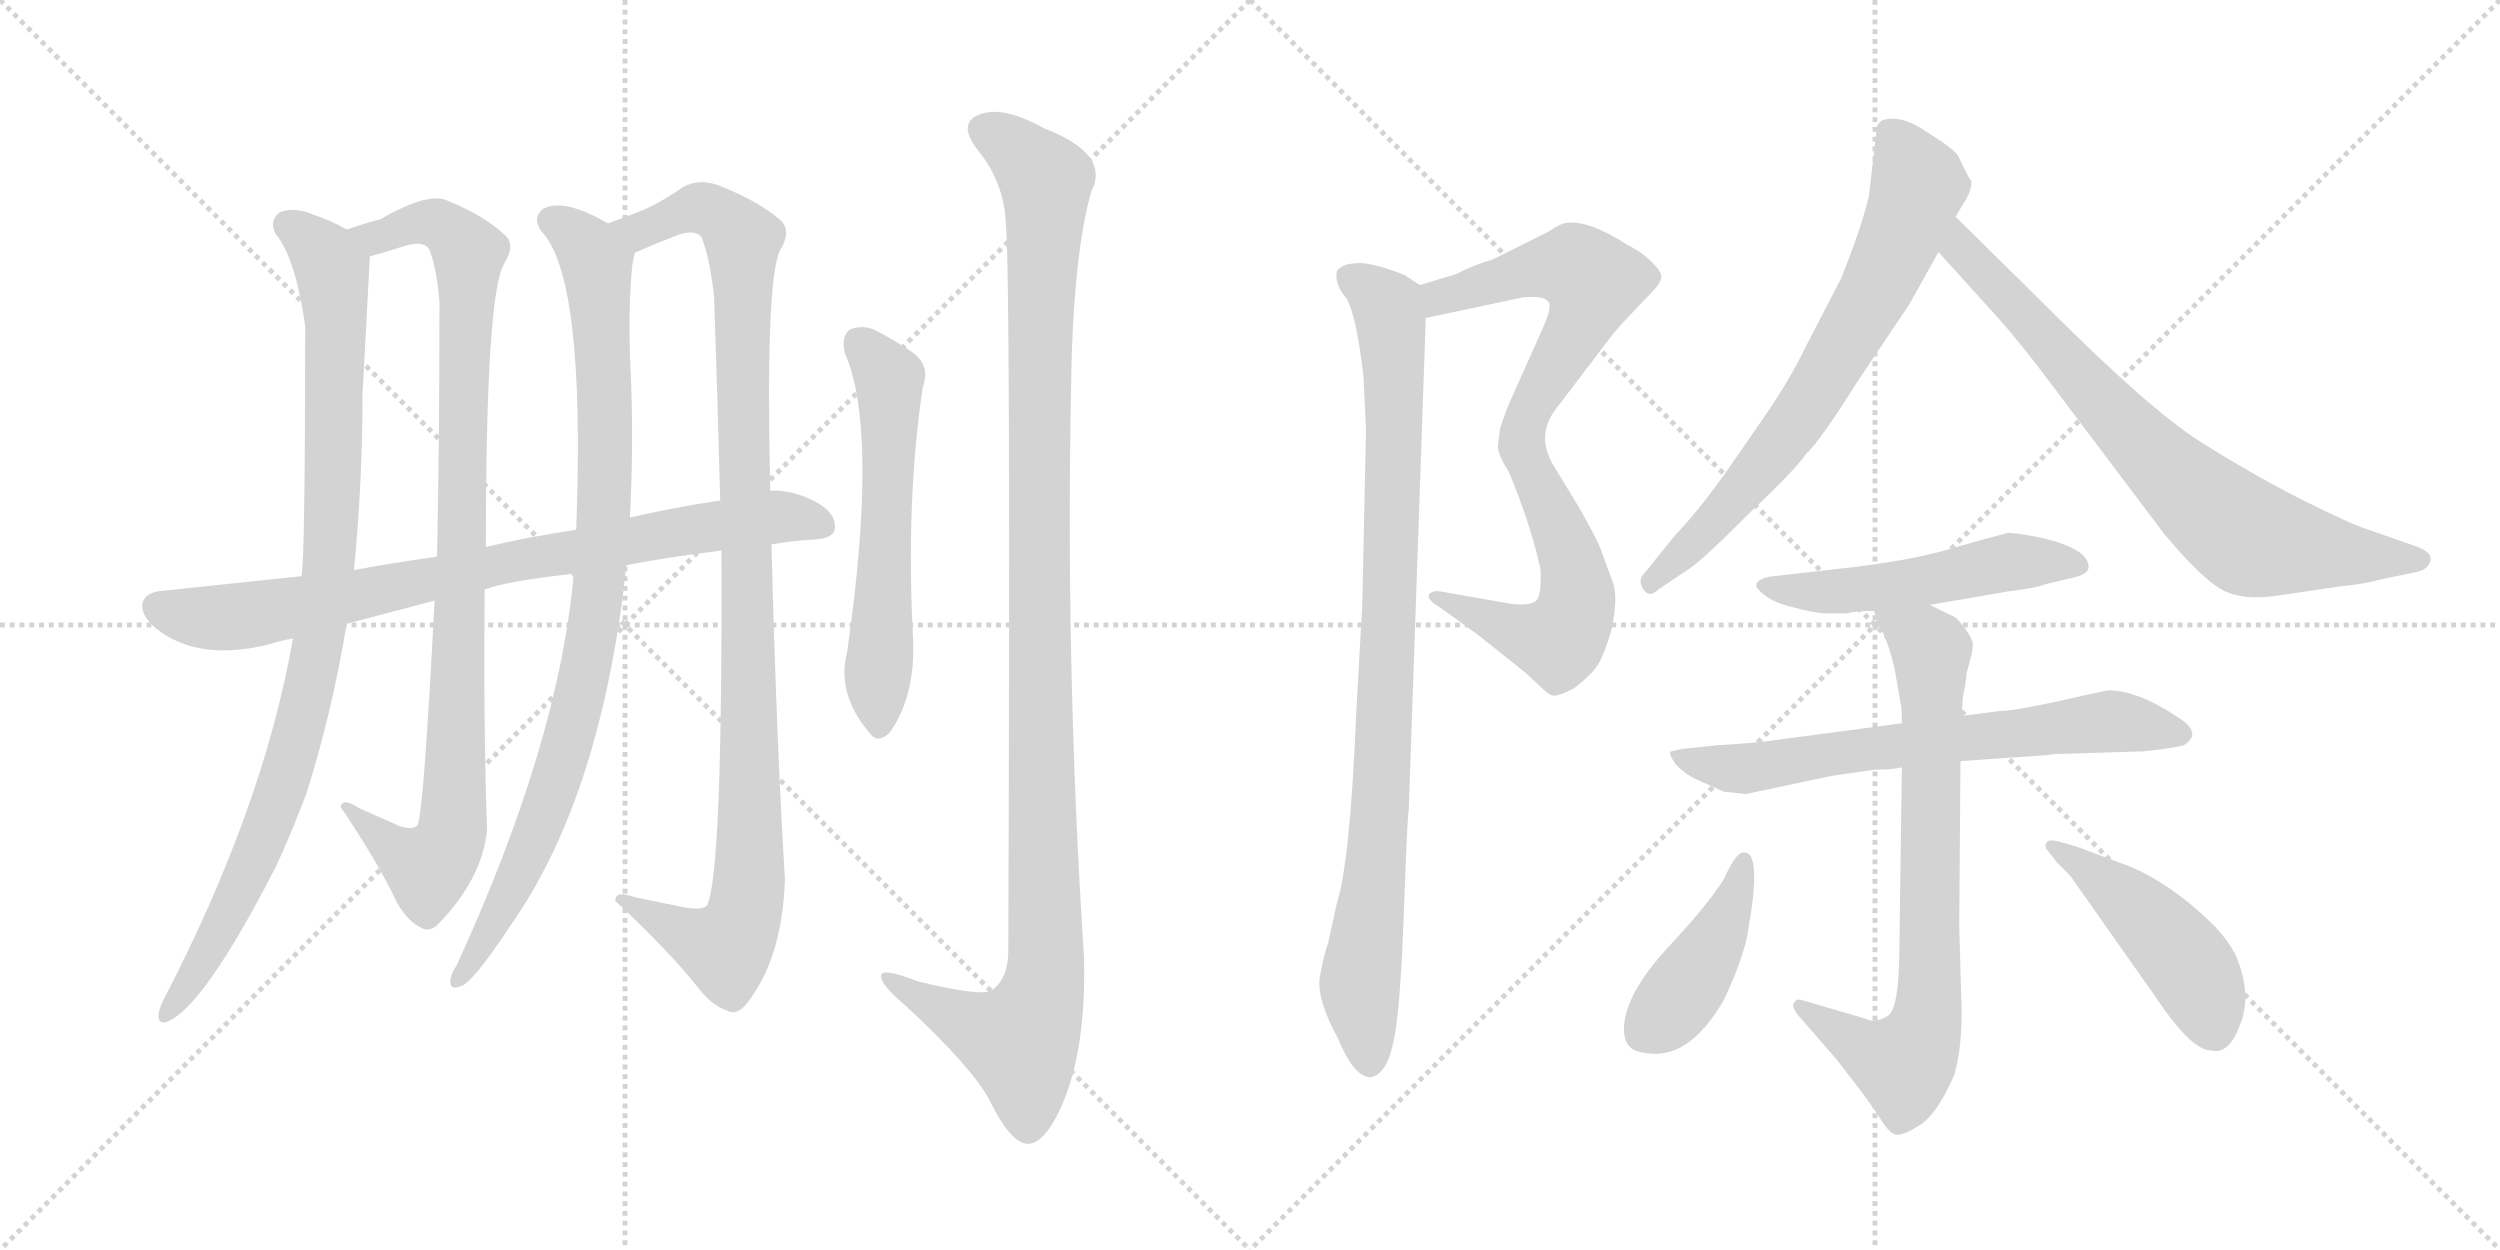 <svg version="1.1" viewBox="0 0 2048 1024" xmlns="http://www.w3.org/2000/svg">
  <g stroke="lightgray" stroke-dasharray="1,1" stroke-width="1" transform="scale(4, 4)">
    <line x1="0" y1="0" x2="256" y2="256"></line>
    <line x1="256" y1="0" x2="0" y2="256"></line>
    <line x1="128" y1="0" x2="128" y2="256"></line>
    <line x1="0" y1="128" x2="256" y2="128"></line>
    <line x1="256" y1="0" x2="512" y2="256"></line>
    <line x1="512" y1="0" x2="256" y2="256"></line>
    <line x1="384" y1="0" x2="384" y2="256"></line>
    <line x1="256" y1="128" x2="512" y2="128"></line>
  </g>
<g transform="scale(1, -1) translate(0, -850)">
   <style type="text/css">
    @keyframes keyframes0 {
      from {
       stroke: black;
       stroke-dashoffset: 944;
       stroke-width: 128;
       }
       75% {
       animation-timing-function: step-end;
       stroke: black;
       stroke-dashoffset: 0;
       stroke-width: 128;
       }
       to {
       stroke: black;
       stroke-width: 1024;
       }
       }
       #make-me-a-hanzi-animation-0 {
         animation: keyframes0 1.018s both;
         animation-delay: 0s;
         animation-timing-function: linear;
       }
    @keyframes keyframes1 {
      from {
       stroke: black;
       stroke-dashoffset: 945;
       stroke-width: 128;
       }
       75% {
       animation-timing-function: step-end;
       stroke: black;
       stroke-dashoffset: 0;
       stroke-width: 128;
       }
       to {
       stroke: black;
       stroke-width: 1024;
       }
       }
       #make-me-a-hanzi-animation-1 {
         animation: keyframes1 1.019s both;
         animation-delay: 1.018s;
         animation-timing-function: linear;
       }
    @keyframes keyframes2 {
      from {
       stroke: black;
       stroke-dashoffset: 916;
       stroke-width: 128;
       }
       75% {
       animation-timing-function: step-end;
       stroke: black;
       stroke-dashoffset: 0;
       stroke-width: 128;
       }
       to {
       stroke: black;
       stroke-width: 1024;
       }
       }
       #make-me-a-hanzi-animation-2 {
         animation: keyframes2 0.995s both;
         animation-delay: 2.037s;
         animation-timing-function: linear;
       }
    @keyframes keyframes3 {
      from {
       stroke: black;
       stroke-dashoffset: 1046;
       stroke-width: 128;
       }
       77% {
       animation-timing-function: step-end;
       stroke: black;
       stroke-dashoffset: 0;
       stroke-width: 128;
       }
       to {
       stroke: black;
       stroke-width: 1024;
       }
       }
       #make-me-a-hanzi-animation-3 {
         animation: keyframes3 1.101s both;
         animation-delay: 3.033s;
         animation-timing-function: linear;
       }
    @keyframes keyframes4 {
      from {
       stroke: black;
       stroke-dashoffset: 811;
       stroke-width: 128;
       }
       73% {
       animation-timing-function: step-end;
       stroke: black;
       stroke-dashoffset: 0;
       stroke-width: 128;
       }
       to {
       stroke: black;
       stroke-width: 1024;
       }
       }
       #make-me-a-hanzi-animation-4 {
         animation: keyframes4 0.91s both;
         animation-delay: 4.134s;
         animation-timing-function: linear;
       }
    @keyframes keyframes5 {
      from {
       stroke: black;
       stroke-dashoffset: 581;
       stroke-width: 128;
       }
       65% {
       animation-timing-function: step-end;
       stroke: black;
       stroke-dashoffset: 0;
       stroke-width: 128;
       }
       to {
       stroke: black;
       stroke-width: 1024;
       }
       }
       #make-me-a-hanzi-animation-5 {
         animation: keyframes5 0.723s both;
         animation-delay: 5.044s;
         animation-timing-function: linear;
       }
    @keyframes keyframes6 {
      from {
       stroke: black;
       stroke-dashoffset: 1151;
       stroke-width: 128;
       }
       79% {
       animation-timing-function: step-end;
       stroke: black;
       stroke-dashoffset: 0;
       stroke-width: 128;
       }
       to {
       stroke: black;
       stroke-width: 1024;
       }
       }
       #make-me-a-hanzi-animation-6 {
         animation: keyframes6 1.187s both;
         animation-delay: 5.767s;
         animation-timing-function: linear;
       }
    @keyframes keyframes7 {
      from {
       stroke: black;
       stroke-dashoffset: 827;
       stroke-width: 128;
       }
       73% {
       animation-timing-function: step-end;
       stroke: black;
       stroke-dashoffset: 0;
       stroke-width: 128;
       }
       to {
       stroke: black;
       stroke-width: 1024;
       }
       }
       #make-me-a-hanzi-animation-7 {
         animation: keyframes7 0.923s both;
         animation-delay: 6.953s;
         animation-timing-function: linear;
       }
    @keyframes keyframes8 {
      from {
       stroke: black;
       stroke-dashoffset: 919;
       stroke-width: 128;
       }
       75% {
       animation-timing-function: step-end;
       stroke: black;
       stroke-dashoffset: 0;
       stroke-width: 128;
       }
       to {
       stroke: black;
       stroke-width: 1024;
       }
       }
       #make-me-a-hanzi-animation-8 {
         animation: keyframes8 0.998s both;
         animation-delay: 7.876s;
         animation-timing-function: linear;
       }
    @keyframes keyframes9 {
      from {
       stroke: black;
       stroke-dashoffset: 700;
       stroke-width: 128;
       }
       69% {
       animation-timing-function: step-end;
       stroke: black;
       stroke-dashoffset: 0;
       stroke-width: 128;
       }
       to {
       stroke: black;
       stroke-width: 1024;
       }
       }
       #make-me-a-hanzi-animation-9 {
         animation: keyframes9 0.82s both;
         animation-delay: 8.874s;
         animation-timing-function: linear;
       }
    @keyframes keyframes10 {
      from {
       stroke: black;
       stroke-dashoffset: 749;
       stroke-width: 128;
       }
       71% {
       animation-timing-function: step-end;
       stroke: black;
       stroke-dashoffset: 0;
       stroke-width: 128;
       }
       to {
       stroke: black;
       stroke-width: 1024;
       }
       }
       #make-me-a-hanzi-animation-10 {
         animation: keyframes10 0.86s both;
         animation-delay: 9.694s;
         animation-timing-function: linear;
       }
    @keyframes keyframes11 {
      from {
       stroke: black;
       stroke-dashoffset: 509;
       stroke-width: 128;
       }
       62% {
       animation-timing-function: step-end;
       stroke: black;
       stroke-dashoffset: 0;
       stroke-width: 128;
       }
       to {
       stroke: black;
       stroke-width: 1024;
       }
       }
       #make-me-a-hanzi-animation-11 {
         animation: keyframes11 0.664s both;
         animation-delay: 10.554s;
         animation-timing-function: linear;
       }
    @keyframes keyframes12 {
      from {
       stroke: black;
       stroke-dashoffset: 669;
       stroke-width: 128;
       }
       69% {
       animation-timing-function: step-end;
       stroke: black;
       stroke-dashoffset: 0;
       stroke-width: 128;
       }
       to {
       stroke: black;
       stroke-width: 1024;
       }
       }
       #make-me-a-hanzi-animation-12 {
         animation: keyframes12 0.794s both;
         animation-delay: 11.218s;
         animation-timing-function: linear;
       }
    @keyframes keyframes13 {
      from {
       stroke: black;
       stroke-dashoffset: 746;
       stroke-width: 128;
       }
       71% {
       animation-timing-function: step-end;
       stroke: black;
       stroke-dashoffset: 0;
       stroke-width: 128;
       }
       to {
       stroke: black;
       stroke-width: 1024;
       }
       }
       #make-me-a-hanzi-animation-13 {
         animation: keyframes13 0.857s both;
         animation-delay: 12.012s;
         animation-timing-function: linear;
       }
    @keyframes keyframes14 {
      from {
       stroke: black;
       stroke-dashoffset: 419;
       stroke-width: 128;
       }
       58% {
       animation-timing-function: step-end;
       stroke: black;
       stroke-dashoffset: 0;
       stroke-width: 128;
       }
       to {
       stroke: black;
       stroke-width: 1024;
       }
       }
       #make-me-a-hanzi-animation-14 {
         animation: keyframes14 0.591s both;
         animation-delay: 12.869s;
         animation-timing-function: linear;
       }
    @keyframes keyframes15 {
      from {
       stroke: black;
       stroke-dashoffset: 457;
       stroke-width: 128;
       }
       60% {
       animation-timing-function: step-end;
       stroke: black;
       stroke-dashoffset: 0;
       stroke-width: 128;
       }
       to {
       stroke: black;
       stroke-width: 1024;
       }
       }
       #make-me-a-hanzi-animation-15 {
         animation: keyframes15 0.622s both;
         animation-delay: 13.46s;
         animation-timing-function: linear;
       }
</style>
<path d="M 284.0 662.0 Q 272.0 669.0 257.0 674.0 Q 241.0 681.0 229.0 676.0 Q 220.0 669.0 226.0 658.0 Q 242.0 639.0 250.0 583.0 Q 250.0 394.0 247.0 378.0 L 240.0 327.0 Q 216.0 189.0 134.0 31.0 Q 131.0 25.0 130.0 20.0 Q 129.0 10.0 137.0 13.0 Q 167.0 25.0 226.0 140.0 Q 239.0 168.0 251.0 200.0 Q 272.0 266.0 284.0 339.0 L 290.0 383.0 Q 297.0 456.0 297.0 527.0 L 303.0 640.0 C 304.0 653.0 304.0 653.0 284.0 662.0 Z" fill="lightgray"></path> 
<path d="M 398.0 402.0 Q 398.0 609.0 413.0 634.0 Q 423.0 650.0 413.0 658.0 Q 397.0 673.0 368.0 685.0 Q 352.0 694.0 311.0 670.0 Q 308.0 670.0 284.0 662.0 C 255.0 653.0 274.0 632.0 303.0 640.0 Q 318.0 644.0 333.0 649.0 Q 348.0 653.0 352.0 645.0 Q 358.0 629.0 360.0 602.0 Q 360.0 488.0 358.0 394.0 L 356.0 358.0 Q 347.0 183.0 342.0 174.0 Q 339.0 170.0 328.0 173.0 L 294.0 188.0 Q 281.0 197.0 279.0 189.0 Q 310.0 143.0 325.0 111.0 Q 334.0 95.0 345.0 90.0 Q 352.0 86.0 359.0 93.0 Q 395.0 130.0 399.0 170.0 Q 396.0 255.0 397.0 367.0 L 398.0 402.0 Z" fill="lightgray"></path> 
<path d="M 498.0 667.0 Q 462.0 688.0 445.0 679.0 Q 436.0 672.0 443.0 661.0 Q 480.0 624.0 472.0 416.0 L 470.0 380.0 Q 458.0 242.0 374.0 59.0 Q 370.0 53.0 369.0 48.0 Q 368.0 38.0 377.0 42.0 Q 386.0 43.0 419.0 93.0 Q 489.0 193.0 511.0 368.0 Q 512.0 378.0 513.0 387.0 L 516.0 426.0 Q 519.0 483.0 517.0 537.0 Q 514.0 594.0 518.0 633.0 Q 519.0 639.0 520.0 643.0 C 522.0 655.0 522.0 655.0 498.0 667.0 Z" fill="lightgray"></path> 
<path d="M 559.0 107.0 L 520.0 115.0 Q 504.0 121.0 504.0 112.0 Q 547.0 72.0 571.0 42.0 Q 583.0 26.0 596.0 22.0 Q 603.0 18.0 611.0 27.0 Q 641.0 64.0 643.0 130.0 Q 636.0 245.0 632.0 404.0 L 631.0 448.0 Q 627.0 620.0 639.0 645.0 Q 649.0 661.0 639.0 670.0 Q 620.0 686.0 589.0 698.0 Q 573.0 704.0 560.0 697.0 Q 541.0 684.0 527.0 678.0 Q 517.0 674.0 498.0 667.0 C 470.0 656.0 492.0 631.0 520.0 643.0 Q 536.0 650.0 554.0 657.0 Q 570.0 663.0 575.0 655.0 Q 582.0 636.0 585.0 606.0 Q 588.0 518.0 590.0 440.0 L 591.0 399.0 Q 592.0 131.0 579.0 108.0 Q 575.0 104.0 559.0 107.0 Z" fill="lightgray"></path> 
<path d="M 632.0 404.0 Q 648.0 407.0 667.0 408.0 Q 683.0 409.0 684.0 417.0 Q 685.0 430.0 668.0 439.0 Q 649.0 449.0 631.0 448.0 L 590.0 440.0 Q 550.0 434.0 516.0 426.0 L 472.0 416.0 Q 432.0 410.0 398.0 402.0 L 358.0 394.0 Q 316.0 388.0 290.0 383.0 L 247.0 378.0 L 133.0 366.0 Q 120.0 365.0 117.0 357.0 Q 114.0 347.0 128.0 335.0 Q 162.0 308.0 220.0 322.0 Q 229.0 325.0 240.0 327.0 L 284.0 339.0 L 356.0 358.0 L 397.0 367.0 Q 415.0 374.0 470.0 380.0 L 513.0 387.0 Q 549.0 394.0 591.0 399.0 L 632.0 404.0 Z" fill="lightgray"></path> 
<path d="M 692.0 561.0 Q 720.0 498.0 694.0 316.0 Q 685.0 282.0 712.0 250.0 Q 719.0 240.0 729.0 250.0 Q 750.0 280.0 748.0 326.0 Q 742.0 441.0 756.0 533.0 Q 763.0 552.0 745.0 563.0 Q 730.0 573.0 716.0 580.0 Q 706.0 584.0 696.0 580.0 Q 689.0 574.0 692.0 561.0 Z" fill="lightgray"></path> 
<path d="M 824.0 666.0 Q 828.0 629.0 826.0 71.0 Q 826.0 49.0 813.0 39.0 Q 806.0 33.0 752.0 46.0 Q 719.0 59.0 722.0 49.0 Q 723.0 42.0 742.0 26.0 Q 797.0 -25.0 811.0 -52.0 Q 827.0 -85.0 841.0 -87.0 Q 856.0 -88.0 871.0 -53.0 Q 890.0 -7.0 888.0 66.0 Q 872.0 313.0 878.0 560.0 Q 881.0 648.0 894.0 693.0 Q 910.0 724.0 855.0 745.0 Q 821.0 764.0 802.0 756.0 Q 784.0 749.0 801.0 727.0 Q 823.0 700.0 824.0 666.0 Z" fill="lightgray"></path> 
<path d="M 1229.0 499.5 L 1227.0 484.5 Q 1227.0 477.5 1236.0 463.5 Q 1254.0 420.5 1262.0 383.5 Q 1263.0 361.5 1258.0 357.5 Q 1253.0 353.5 1237.0 355.5 L 1180.0 365.5 Q 1174.0 366.5 1171.0 363.5 Q 1168.0 359.5 1178.0 353.5 L 1210.0 330.5 L 1249.0 299.5 L 1263.0 286.5 Q 1268.0 281.5 1271.0 280.5 Q 1275.0 278.5 1290.0 286.5 Q 1304.0 297.5 1309.0 305.5 Q 1314.0 313.5 1320.0 333.5 Q 1326.0 361.5 1321.0 373.5 L 1313.0 395.5 Q 1310.0 405.5 1294.0 433.5 L 1274.0 466.5 Q 1257.0 492.5 1275.0 515.5 L 1307.0 557.5 Q 1323.0 579.5 1335.0 591.5 L 1353.0 610.5 Q 1361.0 618.5 1361.0 623.5 Q 1361.0 627.5 1353.0 635.5 Q 1345.0 643.5 1333.0 649.5 Q 1302.0 669.5 1284.0 667.5 Q 1279.0 667.5 1269.0 660.5 L 1223.0 637.5 Q 1206.0 632.5 1193.0 625.5 L 1163.0 616.5 C 1134.0 607.5 1139.0 583.5 1168.0 589.5 L 1248.0 606.5 Q 1262.0 607.5 1267.0 604.5 Q 1273.0 601.5 1264.0 581.5 L 1239.0 525.5 Q 1235.0 517.5 1229.0 499.5 Z" fill="lightgray"></path> 
<path d="M 1163.0 616.5 L 1151.0 624.5 Q 1129.0 633.5 1115.0 634.5 Q 1102.0 634.5 1098.0 630.5 Q 1094.0 629.5 1095.0 621.5 Q 1096.0 613.5 1103.0 605.5 Q 1111.0 592.5 1117.0 541.5 L 1119.0 497.5 L 1116.0 355.5 L 1111.0 265.5 Q 1106.0 143.5 1095.0 109.5 L 1088.0 77.5 Q 1084.0 66.5 1081.0 48.5 Q 1079.0 30.5 1096.0 -0.5 Q 1109.0 -32.5 1123.0 -32.5 Q 1136.0 -29.5 1141.0 -5.5 Q 1147.0 17.5 1150.0 101.5 Q 1153.0 184.5 1154.0 185.5 L 1168.0 589.5 C 1169.0 613.5 1169.0 613.5 1163.0 616.5 Z" fill="lightgray"></path> 
<path d="M 1537.0 740.5 L 1531.0 689.5 Q 1525.0 663.5 1508.0 621.5 L 1479.0 565.5 Q 1467.0 540.5 1448.0 512.5 L 1412.0 460.5 Q 1388.0 427.5 1373.0 412.5 L 1348.0 381.5 Q 1341.0 375.5 1346.0 367.5 Q 1351.0 359.5 1359.0 367.5 L 1383.0 383.5 Q 1393.0 389.5 1432.0 428.5 Q 1472.0 466.5 1479.0 477.5 Q 1491.0 488.5 1523.0 539.5 L 1564.0 600.5 L 1588.0 643.5 L 1602.0 672.5 L 1611.0 687.5 Q 1615.0 694.5 1615.0 701.5 Q 1613.0 703.5 1604.0 722.5 Q 1600.0 728.5 1579.0 741.5 Q 1558.0 756.5 1542.0 751.5 Q 1536.0 747.5 1537.0 740.5 Z" fill="lightgray"></path> 
<path d="M 1588.0 643.5 L 1636.0 590.5 Q 1654.0 570.5 1678.0 538.5 L 1773.0 412.5 Q 1804.0 375.5 1821.0 366.5 Q 1838.0 357.5 1869.0 362.5 L 1916.0 369.5 Q 1937.0 371.5 1951.0 375.5 L 1980.0 381.5 Q 1989.0 383.5 1991.0 390.5 Q 1993.0 397.5 1979.0 402.5 L 1939.0 416.5 Q 1926.0 420.5 1884.0 441.5 Q 1843.0 462.5 1802.0 488.5 Q 1761.0 514.5 1679.0 596.5 L 1602.0 672.5 C 1581.0 693.5 1568.0 665.5 1588.0 643.5 Z" fill="lightgray"></path> 
<path d="M 1581.0 354.5 L 1645.0 365.5 Q 1669.0 368.5 1676.0 371.5 L 1697.0 376.5 Q 1711.0 379.5 1711.0 385.5 Q 1711.0 400.5 1672.0 409.5 Q 1652.0 413.5 1645.0 413.5 Q 1629.0 409.5 1598.0 400.5 Q 1568.0 391.5 1519.0 385.5 L 1449.0 377.5 Q 1433.0 373.5 1442.0 365.5 Q 1451.0 356.5 1469.0 352.5 Q 1487.0 347.5 1497.0 347.5 L 1514.0 347.5 Q 1518.0 349.5 1535.0 349.5 L 1581.0 354.5 Z" fill="lightgray"></path> 
<path d="M 1558.0 257.5 L 1460.0 244.5 Q 1442.0 241.5 1407.0 239.5 L 1378.0 236.5 L 1369.0 234.5 Q 1366.0 233.5 1373.0 223.5 Q 1382.0 214.5 1392.0 210.5 L 1412.0 201.5 L 1430.0 199.5 L 1501.0 214.5 L 1536.0 219.5 Q 1552.0 219.5 1558.0 221.5 L 1606.0 226.5 L 1678.0 231.5 Q 1682.0 232.5 1691.0 232.5 L 1756.0 234.5 L 1773.0 236.5 Q 1786.0 238.5 1789.0 239.5 Q 1805.0 249.5 1784.0 262.5 Q 1751.0 284.5 1727.0 284.5 L 1708.0 280.5 Q 1652.0 267.5 1638.0 267.5 L 1607.0 263.5 L 1558.0 257.5 Z" fill="lightgray"></path> 
<path d="M 1535.0 349.5 L 1541.0 334.5 Q 1547.0 323.5 1552.0 302.5 L 1557.0 273.5 Q 1558.0 271.5 1558.0 257.5 L 1558.0 221.5 L 1556.0 75.5 Q 1556.0 22.5 1546.0 17.5 Q 1536.0 11.5 1528.0 15.5 L 1477.0 30.5 Q 1471.0 32.5 1470.0 28.5 Q 1467.0 27.5 1472.0 19.5 L 1505.0 -18.5 L 1525.0 -44.5 Q 1534.0 -56.5 1541.0 -67.5 Q 1548.0 -78.5 1553.0 -79.5 Q 1559.0 -80.5 1573.0 -71.5 Q 1587.0 -62.5 1601.0 -30.5 Q 1607.0 -9.5 1607.0 21.5 L 1605.0 91.5 L 1606.0 226.5 L 1607.0 263.5 L 1608.0 279.5 Q 1610.0 287.5 1611.0 298.5 Q 1617.0 318.5 1616.0 323.5 Q 1615.0 328.5 1608.0 337.5 Q 1602.0 345.5 1597.0 346.5 L 1581.0 354.5 C 1554.0 367.5 1524.0 377.5 1535.0 349.5 Z" fill="lightgray"></path> 
<path d="M 1430.0 151.5 Q 1426.0 152.5 1422.0 147.5 Q 1418.0 142.5 1412.0 129.5 Q 1398.0 107.5 1366.0 73.5 Q 1335.0 39.5 1331.0 14.5 Q 1327.0 -10.5 1347.0 -12.5 Q 1383.0 -19.5 1412.0 30.5 Q 1429.0 66.5 1432.0 87.5 Q 1443.0 149.5 1430.0 151.5 Z" fill="lightgray"></path> 
<path d="M 1678.0 152.5 L 1685.0 143.5 L 1696.0 132.5 L 1765.0 34.5 Q 1795.0 -10.5 1811.0 -10.5 Q 1826.0 -14.5 1835.0 10.5 Q 1845.0 34.5 1832.0 66.5 Q 1825.0 80.5 1812.0 93.5 Q 1778.0 126.5 1744.0 140.5 L 1701.0 156.5 L 1687.0 160.5 Q 1679.0 162.5 1677.0 160.5 Q 1674.0 156.5 1678.0 152.5 Z" fill="lightgray"></path> 
      <clipPath id="make-me-a-hanzi-clip-0">
      <path d="M 284.0 662.0 Q 272.0 669.0 257.0 674.0 Q 241.0 681.0 229.0 676.0 Q 220.0 669.0 226.0 658.0 Q 242.0 639.0 250.0 583.0 Q 250.0 394.0 247.0 378.0 L 240.0 327.0 Q 216.0 189.0 134.0 31.0 Q 131.0 25.0 130.0 20.0 Q 129.0 10.0 137.0 13.0 Q 167.0 25.0 226.0 140.0 Q 239.0 168.0 251.0 200.0 Q 272.0 266.0 284.0 339.0 L 290.0 383.0 Q 297.0 456.0 297.0 527.0 L 303.0 640.0 C 304.0 653.0 304.0 653.0 284.0 662.0 Z" fill="lightgray"></path>
      </clipPath>
      <path clip-path="url(#make-me-a-hanzi-clip-0)" d="M 236.0 666.0 L 272.0 629.0 L 273.0 449.0 L 265.0 349.0 L 250.0 272.0 L 221.0 177.0 L 195.0 116.0 L 137.0 20.0 " fill="none" id="make-me-a-hanzi-animation-0" stroke-dasharray="816 1632" stroke-linecap="round"></path>

      <clipPath id="make-me-a-hanzi-clip-1">
      <path d="M 398.0 402.0 Q 398.0 609.0 413.0 634.0 Q 423.0 650.0 413.0 658.0 Q 397.0 673.0 368.0 685.0 Q 352.0 694.0 311.0 670.0 Q 308.0 670.0 284.0 662.0 C 255.0 653.0 274.0 632.0 303.0 640.0 Q 318.0 644.0 333.0 649.0 Q 348.0 653.0 352.0 645.0 Q 358.0 629.0 360.0 602.0 Q 360.0 488.0 358.0 394.0 L 356.0 358.0 Q 347.0 183.0 342.0 174.0 Q 339.0 170.0 328.0 173.0 L 294.0 188.0 Q 281.0 197.0 279.0 189.0 Q 310.0 143.0 325.0 111.0 Q 334.0 95.0 345.0 90.0 Q 352.0 86.0 359.0 93.0 Q 395.0 130.0 399.0 170.0 Q 396.0 255.0 397.0 367.0 L 398.0 402.0 Z" fill="lightgray"></path>
      </clipPath>
      <path clip-path="url(#make-me-a-hanzi-clip-1)" d="M 295.0 661.0 L 310.0 656.0 L 355.0 668.0 L 384.0 643.0 L 381.0 466.0 L 370.0 166.0 L 351.0 139.0 L 286.0 183.0 " fill="none" id="make-me-a-hanzi-animation-1" stroke-dasharray="817 1634" stroke-linecap="round"></path>

      <clipPath id="make-me-a-hanzi-clip-2">
      <path d="M 498.0 667.0 Q 462.0 688.0 445.0 679.0 Q 436.0 672.0 443.0 661.0 Q 480.0 624.0 472.0 416.0 L 470.0 380.0 Q 458.0 242.0 374.0 59.0 Q 370.0 53.0 369.0 48.0 Q 368.0 38.0 377.0 42.0 Q 386.0 43.0 419.0 93.0 Q 489.0 193.0 511.0 368.0 Q 512.0 378.0 513.0 387.0 L 516.0 426.0 Q 519.0 483.0 517.0 537.0 Q 514.0 594.0 518.0 633.0 Q 519.0 639.0 520.0 643.0 C 522.0 655.0 522.0 655.0 498.0 667.0 Z" fill="lightgray"></path>
      </clipPath>
      <path clip-path="url(#make-me-a-hanzi-clip-2)" d="M 452.0 669.0 L 479.0 650.0 L 489.0 630.0 L 496.0 529.0 L 490.0 362.0 L 475.0 278.0 L 454.0 204.0 L 404.0 90.0 L 376.0 49.0 " fill="none" id="make-me-a-hanzi-animation-2" stroke-dasharray="788 1576" stroke-linecap="round"></path>

      <clipPath id="make-me-a-hanzi-clip-3">
      <path d="M 559.0 107.0 L 520.0 115.0 Q 504.0 121.0 504.0 112.0 Q 547.0 72.0 571.0 42.0 Q 583.0 26.0 596.0 22.0 Q 603.0 18.0 611.0 27.0 Q 641.0 64.0 643.0 130.0 Q 636.0 245.0 632.0 404.0 L 631.0 448.0 Q 627.0 620.0 639.0 645.0 Q 649.0 661.0 639.0 670.0 Q 620.0 686.0 589.0 698.0 Q 573.0 704.0 560.0 697.0 Q 541.0 684.0 527.0 678.0 Q 517.0 674.0 498.0 667.0 C 470.0 656.0 492.0 631.0 520.0 643.0 Q 536.0 650.0 554.0 657.0 Q 570.0 663.0 575.0 655.0 Q 582.0 636.0 585.0 606.0 Q 588.0 518.0 590.0 440.0 L 591.0 399.0 Q 592.0 131.0 579.0 108.0 Q 575.0 104.0 559.0 107.0 Z" fill="lightgray"></path>
      </clipPath>
      <path clip-path="url(#make-me-a-hanzi-clip-3)" d="M 507.0 668.0 L 526.0 662.0 L 572.0 680.0 L 588.0 675.0 L 609.0 653.0 L 614.0 294.0 L 614.0 135.0 L 608.0 93.0 L 595.0 73.0 L 513.0 109.0 " fill="none" id="make-me-a-hanzi-animation-3" stroke-dasharray="918 1836" stroke-linecap="round"></path>

      <clipPath id="make-me-a-hanzi-clip-4">
      <path d="M 632.0 404.0 Q 648.0 407.0 667.0 408.0 Q 683.0 409.0 684.0 417.0 Q 685.0 430.0 668.0 439.0 Q 649.0 449.0 631.0 448.0 L 590.0 440.0 Q 550.0 434.0 516.0 426.0 L 472.0 416.0 Q 432.0 410.0 398.0 402.0 L 358.0 394.0 Q 316.0 388.0 290.0 383.0 L 247.0 378.0 L 133.0 366.0 Q 120.0 365.0 117.0 357.0 Q 114.0 347.0 128.0 335.0 Q 162.0 308.0 220.0 322.0 Q 229.0 325.0 240.0 327.0 L 284.0 339.0 L 356.0 358.0 L 397.0 367.0 Q 415.0 374.0 470.0 380.0 L 513.0 387.0 Q 549.0 394.0 591.0 399.0 L 632.0 404.0 Z" fill="lightgray"></path>
      </clipPath>
      <path clip-path="url(#make-me-a-hanzi-clip-4)" d="M 128.0 353.0 L 155.0 345.0 L 191.0 344.0 L 555.0 415.0 L 645.0 427.0 L 673.0 420.0 " fill="none" id="make-me-a-hanzi-animation-4" stroke-dasharray="683 1366" stroke-linecap="round"></path>

      <clipPath id="make-me-a-hanzi-clip-5">
      <path d="M 692.0 561.0 Q 720.0 498.0 694.0 316.0 Q 685.0 282.0 712.0 250.0 Q 719.0 240.0 729.0 250.0 Q 750.0 280.0 748.0 326.0 Q 742.0 441.0 756.0 533.0 Q 763.0 552.0 745.0 563.0 Q 730.0 573.0 716.0 580.0 Q 706.0 584.0 696.0 580.0 Q 689.0 574.0 692.0 561.0 Z" fill="lightgray"></path>
      </clipPath>
      <path clip-path="url(#make-me-a-hanzi-clip-5)" d="M 703.0 571.0 L 726.0 544.0 L 729.0 530.0 L 721.0 255.0 " fill="none" id="make-me-a-hanzi-animation-5" stroke-dasharray="453 906" stroke-linecap="round"></path>

      <clipPath id="make-me-a-hanzi-clip-6">
      <path d="M 824.0 666.0 Q 828.0 629.0 826.0 71.0 Q 826.0 49.0 813.0 39.0 Q 806.0 33.0 752.0 46.0 Q 719.0 59.0 722.0 49.0 Q 723.0 42.0 742.0 26.0 Q 797.0 -25.0 811.0 -52.0 Q 827.0 -85.0 841.0 -87.0 Q 856.0 -88.0 871.0 -53.0 Q 890.0 -7.0 888.0 66.0 Q 872.0 313.0 878.0 560.0 Q 881.0 648.0 894.0 693.0 Q 910.0 724.0 855.0 745.0 Q 821.0 764.0 802.0 756.0 Q 784.0 749.0 801.0 727.0 Q 823.0 700.0 824.0 666.0 Z" fill="lightgray"></path>
      </clipPath>
      <path clip-path="url(#make-me-a-hanzi-clip-6)" d="M 808.0 741.0 L 825.0 733.0 L 857.0 702.0 L 851.0 271.0 L 857.0 57.0 L 851.0 26.0 L 836.0 -3.0 L 777.0 19.0 L 741.0 39.0 L 739.0 46.0 L 728.0 46.0 " fill="none" id="make-me-a-hanzi-animation-6" stroke-dasharray="1023 2046" stroke-linecap="round"></path>

      <clipPath id="make-me-a-hanzi-clip-7">
      <path d="M 1229.0 499.5 L 1227.0 484.5 Q 1227.0 477.5 1236.0 463.5 Q 1254.0 420.5 1262.0 383.5 Q 1263.0 361.5 1258.0 357.5 Q 1253.0 353.5 1237.0 355.5 L 1180.0 365.5 Q 1174.0 366.5 1171.0 363.5 Q 1168.0 359.5 1178.0 353.5 L 1210.0 330.5 L 1249.0 299.5 L 1263.0 286.5 Q 1268.0 281.5 1271.0 280.5 Q 1275.0 278.5 1290.0 286.5 Q 1304.0 297.5 1309.0 305.5 Q 1314.0 313.5 1320.0 333.5 Q 1326.0 361.5 1321.0 373.5 L 1313.0 395.5 Q 1310.0 405.5 1294.0 433.5 L 1274.0 466.5 Q 1257.0 492.5 1275.0 515.5 L 1307.0 557.5 Q 1323.0 579.5 1335.0 591.5 L 1353.0 610.5 Q 1361.0 618.5 1361.0 623.5 Q 1361.0 627.5 1353.0 635.5 Q 1345.0 643.5 1333.0 649.5 Q 1302.0 669.5 1284.0 667.5 Q 1279.0 667.5 1269.0 660.5 L 1223.0 637.5 Q 1206.0 632.5 1193.0 625.5 L 1163.0 616.5 C 1134.0 607.5 1139.0 583.5 1168.0 589.5 L 1248.0 606.5 Q 1262.0 607.5 1267.0 604.5 Q 1273.0 601.5 1264.0 581.5 L 1239.0 525.5 Q 1235.0 517.5 1229.0 499.5 Z" fill="lightgray"></path>
      </clipPath>
      <path clip-path="url(#make-me-a-hanzi-clip-7)" d="M 1173.0 597.5 L 1189.0 610.5 L 1262.0 630.5 L 1290.0 631.5 L 1305.0 619.5 L 1299.0 595.5 L 1258.0 525.5 L 1246.0 489.5 L 1290.0 380.5 L 1292.0 357.5 L 1285.0 335.5 L 1277.0 324.5 L 1263.0 326.5 L 1177.0 359.5 " fill="none" id="make-me-a-hanzi-animation-7" stroke-dasharray="699 1398" stroke-linecap="round"></path>

      <clipPath id="make-me-a-hanzi-clip-8">
      <path d="M 1163.0 616.5 L 1151.0 624.5 Q 1129.0 633.5 1115.0 634.5 Q 1102.0 634.5 1098.0 630.5 Q 1094.0 629.5 1095.0 621.5 Q 1096.0 613.5 1103.0 605.5 Q 1111.0 592.5 1117.0 541.5 L 1119.0 497.5 L 1116.0 355.5 L 1111.0 265.5 Q 1106.0 143.5 1095.0 109.5 L 1088.0 77.5 Q 1084.0 66.5 1081.0 48.5 Q 1079.0 30.5 1096.0 -0.5 Q 1109.0 -32.5 1123.0 -32.5 Q 1136.0 -29.5 1141.0 -5.5 Q 1147.0 17.5 1150.0 101.5 Q 1153.0 184.5 1154.0 185.5 L 1168.0 589.5 C 1169.0 613.5 1169.0 613.5 1163.0 616.5 Z" fill="lightgray"></path>
      </clipPath>
      <path clip-path="url(#make-me-a-hanzi-clip-8)" d="M 1105.0 623.5 L 1137.0 599.5 L 1142.0 535.5 L 1134.0 240.5 L 1114.0 40.5 L 1122.0 -21.5 " fill="none" id="make-me-a-hanzi-animation-8" stroke-dasharray="791 1582" stroke-linecap="round"></path>

      <clipPath id="make-me-a-hanzi-clip-9">
      <path d="M 1537.0 740.5 L 1531.0 689.5 Q 1525.0 663.5 1508.0 621.5 L 1479.0 565.5 Q 1467.0 540.5 1448.0 512.5 L 1412.0 460.5 Q 1388.0 427.5 1373.0 412.5 L 1348.0 381.5 Q 1341.0 375.5 1346.0 367.5 Q 1351.0 359.5 1359.0 367.5 L 1383.0 383.5 Q 1393.0 389.5 1432.0 428.5 Q 1472.0 466.5 1479.0 477.5 Q 1491.0 488.5 1523.0 539.5 L 1564.0 600.5 L 1588.0 643.5 L 1602.0 672.5 L 1611.0 687.5 Q 1615.0 694.5 1615.0 701.5 Q 1613.0 703.5 1604.0 722.5 Q 1600.0 728.5 1579.0 741.5 Q 1558.0 756.5 1542.0 751.5 Q 1536.0 747.5 1537.0 740.5 Z" fill="lightgray"></path>
      </clipPath>
      <path clip-path="url(#make-me-a-hanzi-clip-9)" d="M 1549.0 741.5 L 1571.0 696.5 L 1536.0 610.5 L 1470.0 502.5 L 1414.0 432.5 L 1353.0 373.5 " fill="none" id="make-me-a-hanzi-animation-9" stroke-dasharray="572 1144" stroke-linecap="round"></path>

      <clipPath id="make-me-a-hanzi-clip-10">
      <path d="M 1588.0 643.5 L 1636.0 590.5 Q 1654.0 570.5 1678.0 538.5 L 1773.0 412.5 Q 1804.0 375.5 1821.0 366.5 Q 1838.0 357.5 1869.0 362.5 L 1916.0 369.5 Q 1937.0 371.5 1951.0 375.5 L 1980.0 381.5 Q 1989.0 383.5 1991.0 390.5 Q 1993.0 397.5 1979.0 402.5 L 1939.0 416.5 Q 1926.0 420.5 1884.0 441.5 Q 1843.0 462.5 1802.0 488.5 Q 1761.0 514.5 1679.0 596.5 L 1602.0 672.5 C 1581.0 693.5 1568.0 665.5 1588.0 643.5 Z" fill="lightgray"></path>
      </clipPath>
      <path clip-path="url(#make-me-a-hanzi-clip-10)" d="M 1605.0 664.5 L 1604.0 653.5 L 1623.0 627.5 L 1743.0 497.5 L 1832.0 416.5 L 1844.0 408.5 L 1904.0 397.5 L 1981.0 391.5 " fill="none" id="make-me-a-hanzi-animation-10" stroke-dasharray="621 1242" stroke-linecap="round"></path>

      <clipPath id="make-me-a-hanzi-clip-11">
      <path d="M 1581.0 354.5 L 1645.0 365.5 Q 1669.0 368.5 1676.0 371.5 L 1697.0 376.5 Q 1711.0 379.5 1711.0 385.5 Q 1711.0 400.5 1672.0 409.5 Q 1652.0 413.5 1645.0 413.5 Q 1629.0 409.5 1598.0 400.5 Q 1568.0 391.5 1519.0 385.5 L 1449.0 377.5 Q 1433.0 373.5 1442.0 365.5 Q 1451.0 356.5 1469.0 352.5 Q 1487.0 347.5 1497.0 347.5 L 1514.0 347.5 Q 1518.0 349.5 1535.0 349.5 L 1581.0 354.5 Z" fill="lightgray"></path>
      </clipPath>
      <path clip-path="url(#make-me-a-hanzi-clip-11)" d="M 1452.0 367.5 L 1510.0 365.5 L 1646.0 389.5 L 1703.0 387.5 " fill="none" id="make-me-a-hanzi-animation-11" stroke-dasharray="381 762" stroke-linecap="round"></path>

      <clipPath id="make-me-a-hanzi-clip-12">
      <path d="M 1558.0 257.5 L 1460.0 244.5 Q 1442.0 241.5 1407.0 239.5 L 1378.0 236.5 L 1369.0 234.5 Q 1366.0 233.5 1373.0 223.5 Q 1382.0 214.5 1392.0 210.5 L 1412.0 201.5 L 1430.0 199.5 L 1501.0 214.5 L 1536.0 219.5 Q 1552.0 219.5 1558.0 221.5 L 1606.0 226.5 L 1678.0 231.5 Q 1682.0 232.5 1691.0 232.5 L 1756.0 234.5 L 1773.0 236.5 Q 1786.0 238.5 1789.0 239.5 Q 1805.0 249.5 1784.0 262.5 Q 1751.0 284.5 1727.0 284.5 L 1708.0 280.5 Q 1652.0 267.5 1638.0 267.5 L 1607.0 263.5 L 1558.0 257.5 Z" fill="lightgray"></path>
      </clipPath>
      <path clip-path="url(#make-me-a-hanzi-clip-12)" d="M 1375.0 230.5 L 1433.0 220.5 L 1702.0 257.5 L 1727.0 259.5 L 1784.0 250.5 " fill="none" id="make-me-a-hanzi-animation-12" stroke-dasharray="541 1082" stroke-linecap="round"></path>

      <clipPath id="make-me-a-hanzi-clip-13">
      <path d="M 1535.0 349.5 L 1541.0 334.5 Q 1547.0 323.5 1552.0 302.5 L 1557.0 273.5 Q 1558.0 271.5 1558.0 257.5 L 1558.0 221.5 L 1556.0 75.5 Q 1556.0 22.5 1546.0 17.5 Q 1536.0 11.5 1528.0 15.5 L 1477.0 30.5 Q 1471.0 32.5 1470.0 28.5 Q 1467.0 27.5 1472.0 19.5 L 1505.0 -18.5 L 1525.0 -44.5 Q 1534.0 -56.5 1541.0 -67.5 Q 1548.0 -78.5 1553.0 -79.5 Q 1559.0 -80.5 1573.0 -71.5 Q 1587.0 -62.5 1601.0 -30.5 Q 1607.0 -9.5 1607.0 21.5 L 1605.0 91.5 L 1606.0 226.5 L 1607.0 263.5 L 1608.0 279.5 Q 1610.0 287.5 1611.0 298.5 Q 1617.0 318.5 1616.0 323.5 Q 1615.0 328.5 1608.0 337.5 Q 1602.0 345.5 1597.0 346.5 L 1581.0 354.5 C 1554.0 367.5 1524.0 377.5 1535.0 349.5 Z" fill="lightgray"></path>
      </clipPath>
      <path clip-path="url(#make-me-a-hanzi-clip-13)" d="M 1543.0 348.5 L 1575.0 326.5 L 1582.0 314.5 L 1578.0 14.5 L 1560.0 -21.5 L 1537.0 -14.5 L 1475.0 24.5 " fill="none" id="make-me-a-hanzi-animation-13" stroke-dasharray="618 1236" stroke-linecap="round"></path>

      <clipPath id="make-me-a-hanzi-clip-14">
      <path d="M 1430.0 151.5 Q 1426.0 152.5 1422.0 147.5 Q 1418.0 142.5 1412.0 129.5 Q 1398.0 107.5 1366.0 73.5 Q 1335.0 39.5 1331.0 14.5 Q 1327.0 -10.5 1347.0 -12.5 Q 1383.0 -19.5 1412.0 30.5 Q 1429.0 66.5 1432.0 87.5 Q 1443.0 149.5 1430.0 151.5 Z" fill="lightgray"></path>
      </clipPath>
      <path clip-path="url(#make-me-a-hanzi-clip-14)" d="M 1428.0 144.5 L 1417.0 101.5 L 1397.0 65.5 L 1369.0 25.5 L 1348.0 6.5 " fill="none" id="make-me-a-hanzi-animation-14" stroke-dasharray="291 582" stroke-linecap="round"></path>

      <clipPath id="make-me-a-hanzi-clip-15">
      <path d="M 1678.0 152.5 L 1685.0 143.5 L 1696.0 132.5 L 1765.0 34.5 Q 1795.0 -10.5 1811.0 -10.5 Q 1826.0 -14.5 1835.0 10.5 Q 1845.0 34.5 1832.0 66.5 Q 1825.0 80.5 1812.0 93.5 Q 1778.0 126.5 1744.0 140.5 L 1701.0 156.5 L 1687.0 160.5 Q 1679.0 162.5 1677.0 160.5 Q 1674.0 156.5 1678.0 152.5 Z" fill="lightgray"></path>
      </clipPath>
      <path clip-path="url(#make-me-a-hanzi-clip-15)" d="M 1682.0 157.5 L 1765.0 91.5 L 1794.0 58.5 L 1813.0 11.5 " fill="none" id="make-me-a-hanzi-animation-15" stroke-dasharray="329 658" stroke-linecap="round"></path>

</g>
</svg>
